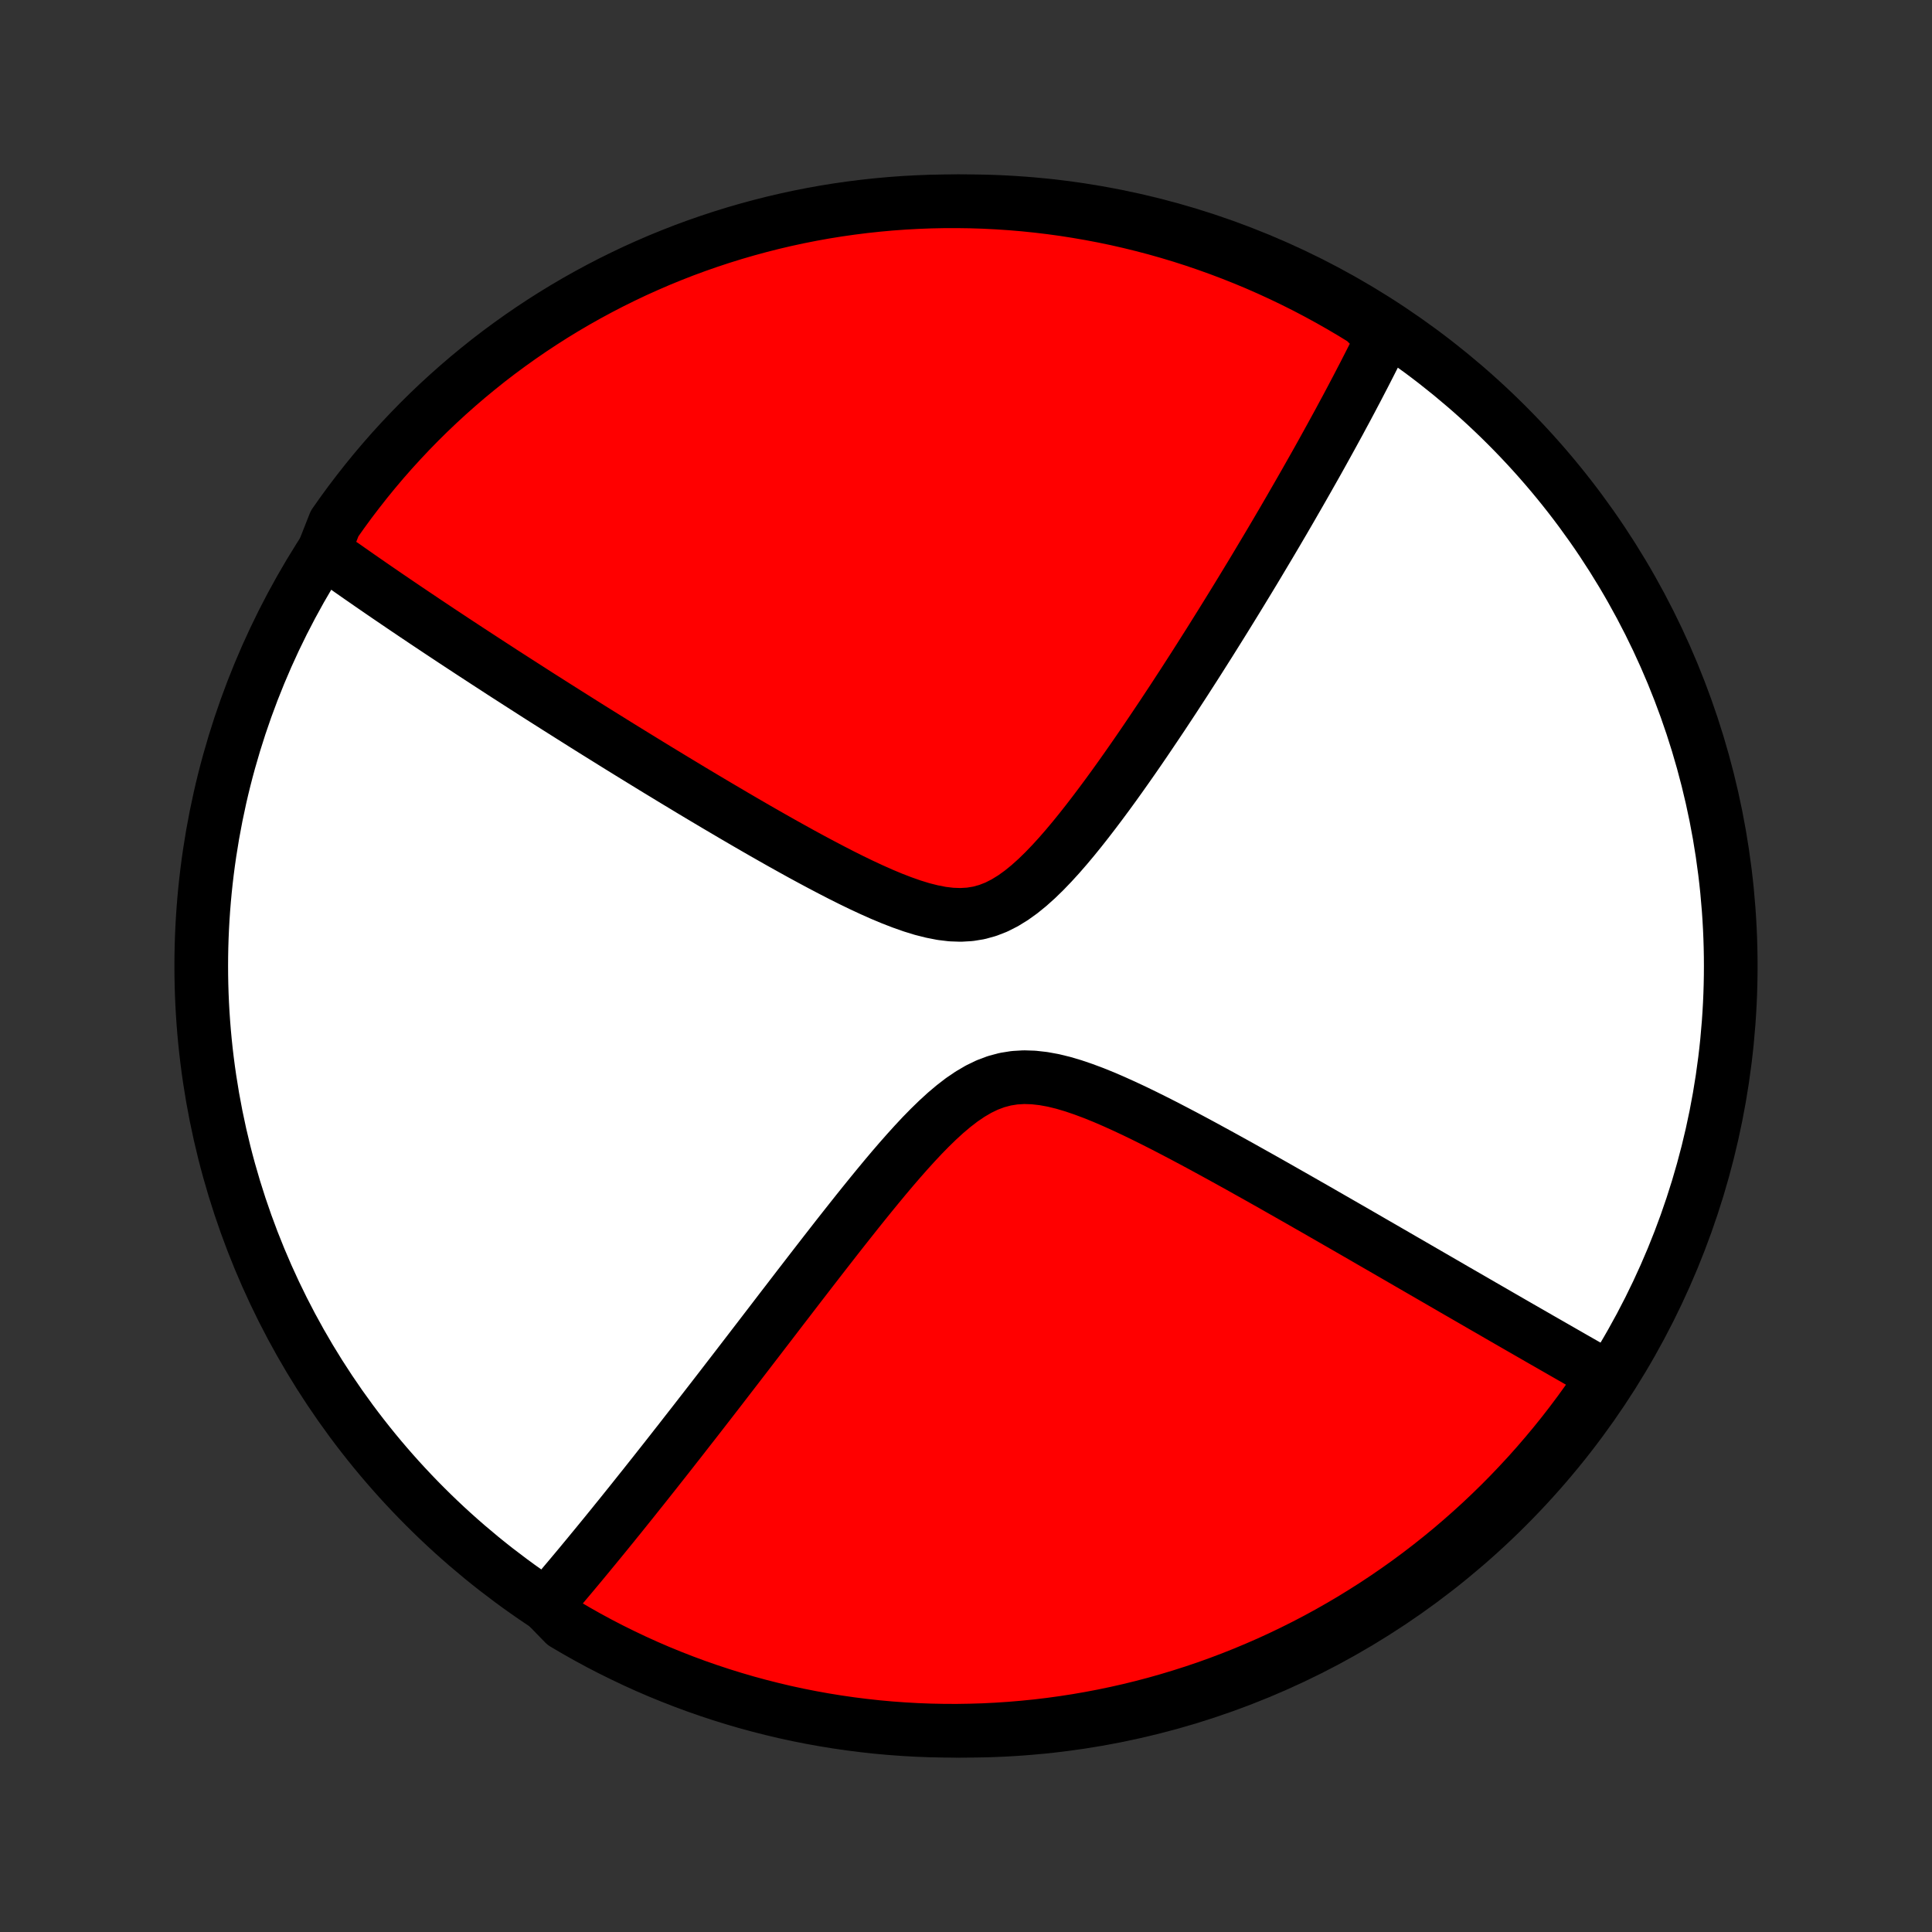 <?xml version="1.0" encoding="utf-8" standalone="no"?>
<!DOCTYPE svg PUBLIC "-//W3C//DTD SVG 1.1//EN"
  "http://www.w3.org/Graphics/SVG/1.1/DTD/svg11.dtd">
<!-- Created with matplotlib (http://matplotlib.org/) -->
<svg height="72pt" version="1.1" viewBox="0 0 72 72" width="72pt" xmlns="http://www.w3.org/2000/svg" xmlns:xlink="http://www.w3.org/1999/xlink">
 <rect x="0" y="0" width="72" height="72" fill="#333333" stroke="none"/>
 <defs>
  <style type="text/css">
*{stroke-linecap:butt;stroke-linejoin:round;}
  </style>
 </defs>
 <g id="figure_1">
  <g id="patch_1">
   <path d="
M0 72
L72 72
L72 0
L0 0
z
" style="fill:none;"/>
  </g>
  <g id="axes_1">
   <g id="PatchCollection_1">
    <defs>
     <path d="
M36 -7.5
C43.558 -7.5 50.808 -10.503 56.153 -15.848
C61.497 -21.192 64.5 -28.442 64.5 -36
C64.5 -43.558 61.497 -50.808 56.153 -56.153
C50.808 -61.497 43.558 -64.5 36 -64.5
C28.442 -64.5 21.192 -61.497 15.848 -56.153
C10.503 -50.808 7.5 -43.558 7.5 -36
C7.5 -28.442 10.503 -21.192 15.848 -15.848
C21.192 -10.503 28.442 -7.5 36 -7.5
z
" id="C0_0_a811fe30f3"/>
     <path d="
M12.028 -51.368
L12.173 -51.264
L12.319 -51.16
L12.466 -51.055
L12.762 -50.95
L12.912 -50.845
L13.062 -50.739
L13.214 -50.633
L13.367 -50.526
L13.521 -50.419
L13.676 -50.312
L13.833 -50.203
L13.991 -50.094
L14.15 -49.985
L14.31 -49.875
L14.472 -49.764
L14.636 -49.653
L14.8 -49.541
L14.967 -49.428
L15.135 -49.314
L15.305 -49.2
L15.476 -49.084
L15.65 -48.968
L15.825 -48.85
L16.002 -48.732
L16.181 -48.613
L16.362 -48.492
L16.545 -48.371
L16.731 -48.248
L16.918 -48.124
L17.108 -47.999
L17.3 -47.873
L17.495 -47.745
L17.692 -47.616
L17.892 -47.486
L18.094 -47.354
L18.299 -47.221
L18.507 -47.086
L18.717 -46.949
L18.931 -46.811
L19.148 -46.672
L19.367 -46.531
L19.59 -46.388
L19.816 -46.243
L20.045 -46.096
L20.278 -45.948
L20.515 -45.798
L20.754 -45.646
L20.998 -45.492
L21.245 -45.336
L21.496 -45.178
L21.751 -45.017
L22.009 -44.855
L22.272 -44.691
L22.539 -44.525
L22.81 -44.356
L23.085 -44.185
L23.364 -44.013
L23.648 -43.838
L23.936 -43.661
L24.229 -43.481
L24.525 -43.3
L24.827 -43.117
L25.132 -42.931
L25.443 -42.744
L25.757 -42.554
L26.076 -42.363
L26.4 -42.17
L26.728 -41.975
L27.061 -41.779
L27.397 -41.581
L27.738 -41.382
L28.083 -41.182
L28.432 -40.981
L28.785 -40.78
L29.142 -40.578
L29.503 -40.377
L29.866 -40.176
L30.233 -39.977
L30.603 -39.779
L30.975 -39.584
L31.349 -39.391
L31.725 -39.203
L32.103 -39.02
L32.481 -38.844
L32.86 -38.675
L33.238 -38.517
L33.615 -38.371
L33.99 -38.239
L34.362 -38.124
L34.731 -38.031
L35.094 -37.96
L35.452 -37.917
L35.803 -37.905
L36.147 -37.925
L36.483 -37.98
L36.811 -38.071
L37.132 -38.196
L37.445 -38.355
L37.751 -38.543
L38.051 -38.758
L38.344 -38.996
L38.633 -39.255
L38.916 -39.53
L39.194 -39.819
L39.468 -40.119
L39.737 -40.428
L40.002 -40.744
L40.263 -41.066
L40.52 -41.392
L40.773 -41.721
L41.022 -42.051
L41.268 -42.383
L41.51 -42.715
L41.748 -43.047
L41.982 -43.378
L42.213 -43.708
L42.44 -44.036
L42.663 -44.362
L42.882 -44.686
L43.098 -45.007
L43.311 -45.325
L43.519 -45.64
L43.725 -45.952
L43.926 -46.261
L44.125 -46.566
L44.319 -46.868
L44.511 -47.166
L44.699 -47.461
L44.883 -47.752
L45.065 -48.039
L45.243 -48.323
L45.418 -48.603
L45.59 -48.879
L45.759 -49.152
L45.925 -49.421
L46.088 -49.686
L46.248 -49.948
L46.405 -50.206
L46.56 -50.461
L46.712 -50.712
L46.861 -50.96
L47.007 -51.205
L47.151 -51.446
L47.293 -51.684
L47.432 -51.919
L47.569 -52.151
L47.703 -52.38
L47.836 -52.606
L47.966 -52.83
L48.094 -53.05
L48.219 -53.268
L48.343 -53.483
L48.465 -53.695
L48.585 -53.905
L48.703 -54.112
L48.819 -54.317
L48.934 -54.52
L49.047 -54.72
L49.158 -54.918
L49.267 -55.114
L49.375 -55.309
L49.481 -55.501
L49.586 -55.691
L49.689 -55.879
L49.791 -56.066
L49.892 -56.25
L49.99 -56.433
L50.088 -56.615
L50.185 -56.794
L50.28 -56.973
L50.374 -57.15
L50.466 -57.325
L50.558 -57.499
L50.648 -57.672
L50.737 -57.844
L50.826 -58.014
L50.913 -58.184
L50.999 -58.352
L51.084 -58.519
L51.168 -58.685
L51.251 -58.85
L51.333 -59.015
L51.414 -59.178
L51.494 -59.341
L51.573 -59.503
L51.249 -59.664
L50.827 -60.077
L50.4 -60.34
L49.968 -60.595
L49.533 -60.842
L49.093 -61.082
L48.649 -61.315
L48.201 -61.539
L47.75 -61.756
L47.295 -61.965
L46.837 -62.166
L46.375 -62.359
L45.91 -62.544
L45.442 -62.721
L44.971 -62.89
L44.498 -63.051
L44.022 -63.204
L43.543 -63.348
L43.063 -63.484
L42.58 -63.611
L42.095 -63.73
L41.608 -63.841
L41.119 -63.943
L40.629 -64.036
L40.138 -64.121
L39.645 -64.198
L39.151 -64.266
L38.656 -64.325
L38.161 -64.376
L37.664 -64.418
L37.168 -64.451
L36.67 -64.476
L36.173 -64.492
L35.676 -64.499
L35.178 -64.498
L34.681 -64.488
L34.185 -64.469
L33.689 -64.442
L33.193 -64.406
L32.699 -64.361
L32.205 -64.308
L31.713 -64.246
L31.222 -64.176
L30.732 -64.097
L30.244 -64.009
L29.758 -63.913
L29.273 -63.808
L28.791 -63.695
L28.311 -63.573
L27.833 -63.443
L27.358 -63.305
L26.885 -63.158
L26.415 -63.003
L25.948 -62.84
L25.484 -62.669
L25.024 -62.489
L24.566 -62.302
L24.113 -62.106
L23.662 -61.903
L23.216 -61.691
L22.773 -61.472
L22.335 -61.245
L21.9 -61.01
L21.47 -60.768
L21.044 -60.518
L20.623 -60.261
L20.207 -59.996
L19.795 -59.724
L19.389 -59.445
L18.987 -59.158
L18.59 -58.865
L18.199 -58.565
L17.814 -58.257
L17.433 -57.943
L17.059 -57.622
L16.69 -57.295
L16.327 -56.961
L15.97 -56.621
L15.62 -56.275
L15.275 -55.922
L14.937 -55.563
L14.605 -55.199
L14.279 -54.828
L13.961 -54.452
L13.649 -54.07
L13.344 -53.682
L13.045 -53.29
L12.754 -52.892
L12.47 -52.489
z
" id="C0_1_474a909768"/>
     <path d="
M20.355 -12.185
L20.472 -12.321
L20.589 -12.457
L20.706 -12.595
L20.825 -12.735
L20.944 -12.875
L21.063 -13.017
L21.184 -13.16
L21.305 -13.304
L21.427 -13.45
L21.55 -13.597
L21.674 -13.746
L21.798 -13.896
L21.924 -14.048
L22.05 -14.202
L22.178 -14.357
L22.307 -14.514
L22.437 -14.673
L22.568 -14.833
L22.7 -14.996
L22.834 -15.16
L22.968 -15.327
L23.105 -15.495
L23.242 -15.666
L23.381 -15.839
L23.522 -16.014
L23.664 -16.192
L23.807 -16.372
L23.953 -16.554
L24.1 -16.739
L24.248 -16.926
L24.399 -17.116
L24.551 -17.309
L24.706 -17.505
L24.862 -17.703
L25.02 -17.904
L25.18 -18.109
L25.343 -18.316
L25.507 -18.527
L25.674 -18.741
L25.843 -18.957
L26.015 -19.178
L26.189 -19.402
L26.365 -19.629
L26.544 -19.86
L26.725 -20.094
L26.909 -20.332
L27.095 -20.574
L27.285 -20.82
L27.477 -21.069
L27.671 -21.322
L27.869 -21.579
L28.069 -21.84
L28.273 -22.105
L28.479 -22.374
L28.689 -22.647
L28.901 -22.924
L29.116 -23.205
L29.335 -23.489
L29.556 -23.777
L29.781 -24.07
L30.009 -24.365
L30.24 -24.665
L30.474 -24.967
L30.711 -25.273
L30.952 -25.582
L31.195 -25.894
L31.442 -26.208
L31.692 -26.524
L31.945 -26.843
L32.201 -27.162
L32.46 -27.482
L32.723 -27.803
L32.988 -28.123
L33.257 -28.442
L33.529 -28.758
L33.805 -29.071
L34.084 -29.379
L34.366 -29.681
L34.653 -29.974
L34.943 -30.256
L35.238 -30.526
L35.538 -30.779
L35.843 -31.014
L36.154 -31.225
L36.471 -31.411
L36.794 -31.567
L37.125 -31.691
L37.464 -31.781
L37.809 -31.836
L38.161 -31.857
L38.52 -31.845
L38.884 -31.804
L39.252 -31.737
L39.625 -31.646
L40 -31.535
L40.376 -31.407
L40.754 -31.266
L41.132 -31.113
L41.51 -30.95
L41.887 -30.78
L42.263 -30.604
L42.636 -30.423
L43.007 -30.239
L43.376 -30.052
L43.742 -29.862
L44.105 -29.672
L44.464 -29.481
L44.819 -29.29
L45.171 -29.098
L45.519 -28.908
L45.863 -28.718
L46.203 -28.53
L46.538 -28.342
L46.869 -28.157
L47.196 -27.973
L47.518 -27.791
L47.836 -27.61
L48.149 -27.432
L48.458 -27.256
L48.762 -27.082
L49.062 -26.911
L49.357 -26.741
L49.648 -26.574
L49.935 -26.409
L50.217 -26.247
L50.495 -26.087
L50.769 -25.929
L51.038 -25.773
L51.303 -25.62
L51.565 -25.469
L51.822 -25.32
L52.075 -25.174
L52.325 -25.029
L52.571 -24.887
L52.813 -24.747
L53.051 -24.609
L53.286 -24.473
L53.518 -24.339
L53.746 -24.207
L53.971 -24.077
L54.192 -23.948
L54.411 -23.822
L54.626 -23.698
L54.839 -23.575
L55.048 -23.454
L55.255 -23.334
L55.459 -23.217
L55.66 -23.101
L55.858 -22.986
L56.054 -22.873
L56.248 -22.761
L56.439 -22.651
L56.628 -22.542
L56.815 -22.435
L56.999 -22.329
L57.182 -22.224
L57.362 -22.12
L57.54 -22.018
L57.717 -21.917
L57.891 -21.817
L58.064 -21.718
L58.234 -21.62
L58.404 -21.523
L58.571 -21.427
L58.737 -21.332
L58.902 -21.238
L59.065 -21.145
L59.226 -21.053
L59.386 -20.962
L59.545 -20.871
L59.703 -20.782
L59.715 -20.693
L59.436 -20.194
L59.149 -19.782
L58.856 -19.376
L58.555 -18.974
L58.248 -18.578
L57.933 -18.187
L57.612 -17.802
L57.285 -17.422
L56.951 -17.047
L56.61 -16.679
L56.264 -16.316
L55.911 -15.959
L55.552 -15.609
L55.187 -15.264
L54.816 -14.926
L54.44 -14.595
L54.058 -14.269
L53.67 -13.951
L53.277 -13.639
L52.879 -13.334
L52.476 -13.036
L52.067 -12.745
L51.654 -12.461
L51.236 -12.184
L50.813 -11.915
L50.386 -11.652
L49.955 -11.398
L49.519 -11.15
L49.079 -10.91
L48.635 -10.678
L48.187 -10.454
L47.736 -10.237
L47.281 -10.028
L46.822 -9.828
L46.361 -9.635
L45.896 -9.45
L45.428 -9.273
L44.957 -9.104
L44.483 -8.944
L44.007 -8.792
L43.529 -8.648
L43.048 -8.512
L42.565 -8.385
L42.08 -8.266
L41.593 -8.156
L41.104 -8.054
L40.614 -7.961
L40.123 -7.876
L39.63 -7.8
L39.136 -7.732
L38.641 -7.673
L38.145 -7.623
L37.649 -7.581
L37.152 -7.548
L36.655 -7.523
L36.158 -7.508
L35.66 -7.5
L35.163 -7.502
L34.666 -7.512
L34.169 -7.531
L33.673 -7.559
L33.178 -7.595
L32.683 -7.64
L32.19 -7.694
L31.697 -7.756
L31.206 -7.827
L30.717 -7.906
L30.229 -7.994
L29.743 -8.09
L29.258 -8.195
L28.776 -8.309
L28.296 -8.431
L27.818 -8.561
L27.343 -8.7
L26.87 -8.847
L26.401 -9.002
L25.934 -9.165
L25.47 -9.337
L25.009 -9.517
L24.552 -9.704
L24.098 -9.9
L23.648 -10.104
L23.202 -10.316
L22.759 -10.535
L22.321 -10.762
L21.887 -10.997
L21.457 -11.24
L21.031 -11.49
z
" id="C0_2_4a10ead2c9"/>
    </defs>
    <g clip-path="url(#p1bffca34e9)">
     <use style="fill:#ffffff;stroke:#000000;stroke-width:2.0;" x="0.0" xlink:href="#C0_0_a811fe30f3" y="72.0"/>
    </g>
    <g clip-path="url(#p1bffca34e9)">
     <use style="fill:#ff0000;stroke:#000000;stroke-width:2.0;" x="0.0" xlink:href="#C0_1_474a909768" y="72.0"/>
    </g>
    <g clip-path="url(#p1bffca34e9)">
     <use style="fill:#ff0000;stroke:#000000;stroke-width:2.0;" x="0.0" xlink:href="#C0_2_4a10ead2c9" y="72.0"/>
    </g>
   </g>
  </g>
 </g>
 <defs>
  <clipPath id="p1bffca34e9">
   <rect height="72.0" width="72.0" x="0.0" y="0.0"/>
  </clipPath>
 </defs>
</svg>
